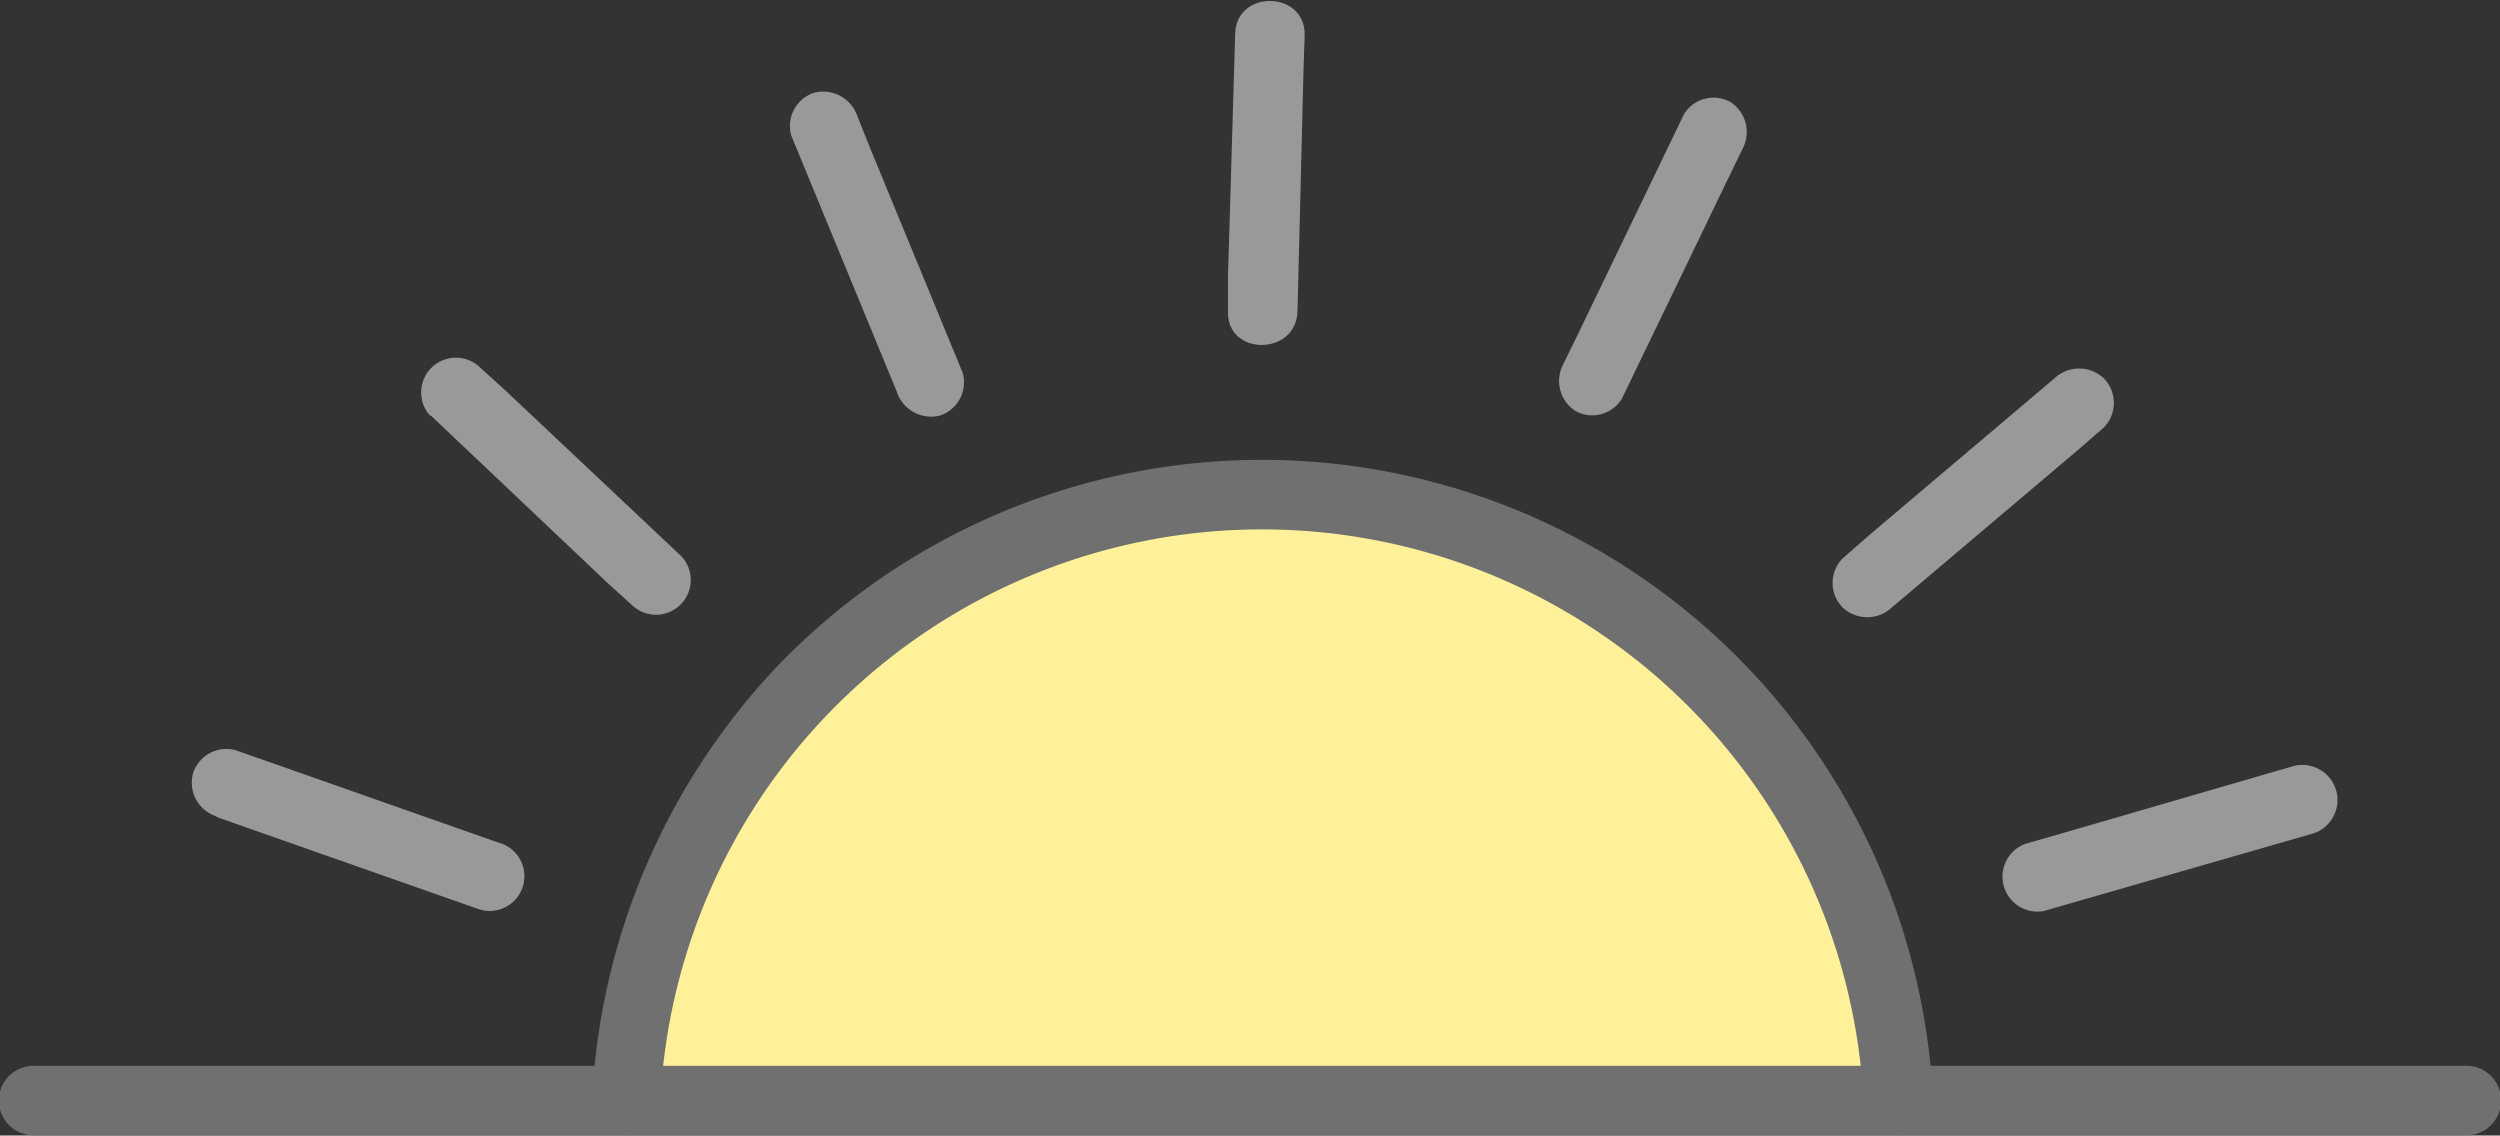 <svg xmlns="http://www.w3.org/2000/svg" viewBox="0 0 107.9 49.01">
  <rect x="0" y="0" width="107.9" height="49.01" fill="#333333" stroke="none"/>
  <g id="bg_maghrib" data-name="Maghrib Background">
    <g id="ic_maghrib" data-name="Maghrib Icon">
      <g>
        <g>
          <path d="M81.91,47.51H27a27.49,27.49,0,0,1,54.93,0Z" style="fill: #fff19a"/>
          <path d="M81.91,46H27l1.5,1.5a26,26,0,0,1,51.93,0c.1,1.92,3.1,1.93,3,0a29,29,0,0,0-50-18.62,29.35,29.35,0,0,0-7.88,18.62A1.52,1.52,0,0,0,27,49H81.91A1.5,1.5,0,0,0,81.91,46Z" style="fill: #707070"/>
        </g>
        <g>
          <path d="M9.37,35.27l9.9,3.48,1.42.5a1.5,1.5,0,1,0,.8-2.89L11.6,32.88l-1.43-.5a1.51,1.51,0,0,0-1.84,1,1.53,1.53,0,0,0,1,1.85Z" style="fill: #999"/>
          <path d="M18.58,17.92l7.61,7.21,1.1,1a1.5,1.5,0,0,0,2.12-2.12L21.8,16.84l-1.1-1a1.5,1.5,0,0,0-2.12,2.12Z" style="fill: #999"/>
          <path d="M34.13,5.8l4,9.71.57,1.38a1.56,1.56,0,0,0,1.85,1.05,1.51,1.51,0,0,0,1-1.85l-4-9.71L37,5a1.56,1.56,0,0,0-1.85-1,1.51,1.51,0,0,0-1,1.85Z" style="fill: #999"/>
          <path d="M53.31,1.45,53,11.93l0,1.51c-.06,1.93,2.94,1.93,3,0L56.26,3l.05-1.51c0-1.93-3-1.93-3,0Z" style="fill: #999"/>
          <path d="M72.68,4.93l-4.56,9.46-.66,1.35a1.54,1.54,0,0,0,.54,2,1.5,1.5,0,0,0,2-.53l4.56-9.45.66-1.36a1.54,1.54,0,0,0-.54-2,1.5,1.5,0,0,0-2,.53Z" style="fill: #999"/>
          <path d="M88.67,16.33l-8,6.77-1.14,1a1.51,1.51,0,0,0,0,2.12,1.55,1.55,0,0,0,2.12,0l8-6.77,1.15-1a1.51,1.51,0,0,0,0-2.12,1.55,1.55,0,0,0-2.13,0Z" style="fill: #999"/>
          <path d="M99,33.06,88.88,36l-1.47.42a1.51,1.51,0,0,0,.8,2.9l10.07-2.9L99.74,36A1.5,1.5,0,0,0,99,33.06Z" style="fill: #999"/>
        </g>
        <path d="M106.45,46H81.91a1.5,1.5,0,0,0,0,3h24.54a1.5,1.5,0,0,0,0-3Z" style="fill: #707070"/>
        <path d="M27,46H1.45a1.5,1.5,0,0,0,0,3H27a1.5,1.5,0,0,0,0-3Z" style="fill: #707070"/>
      </g>
    </g>
  </g>
</svg>

